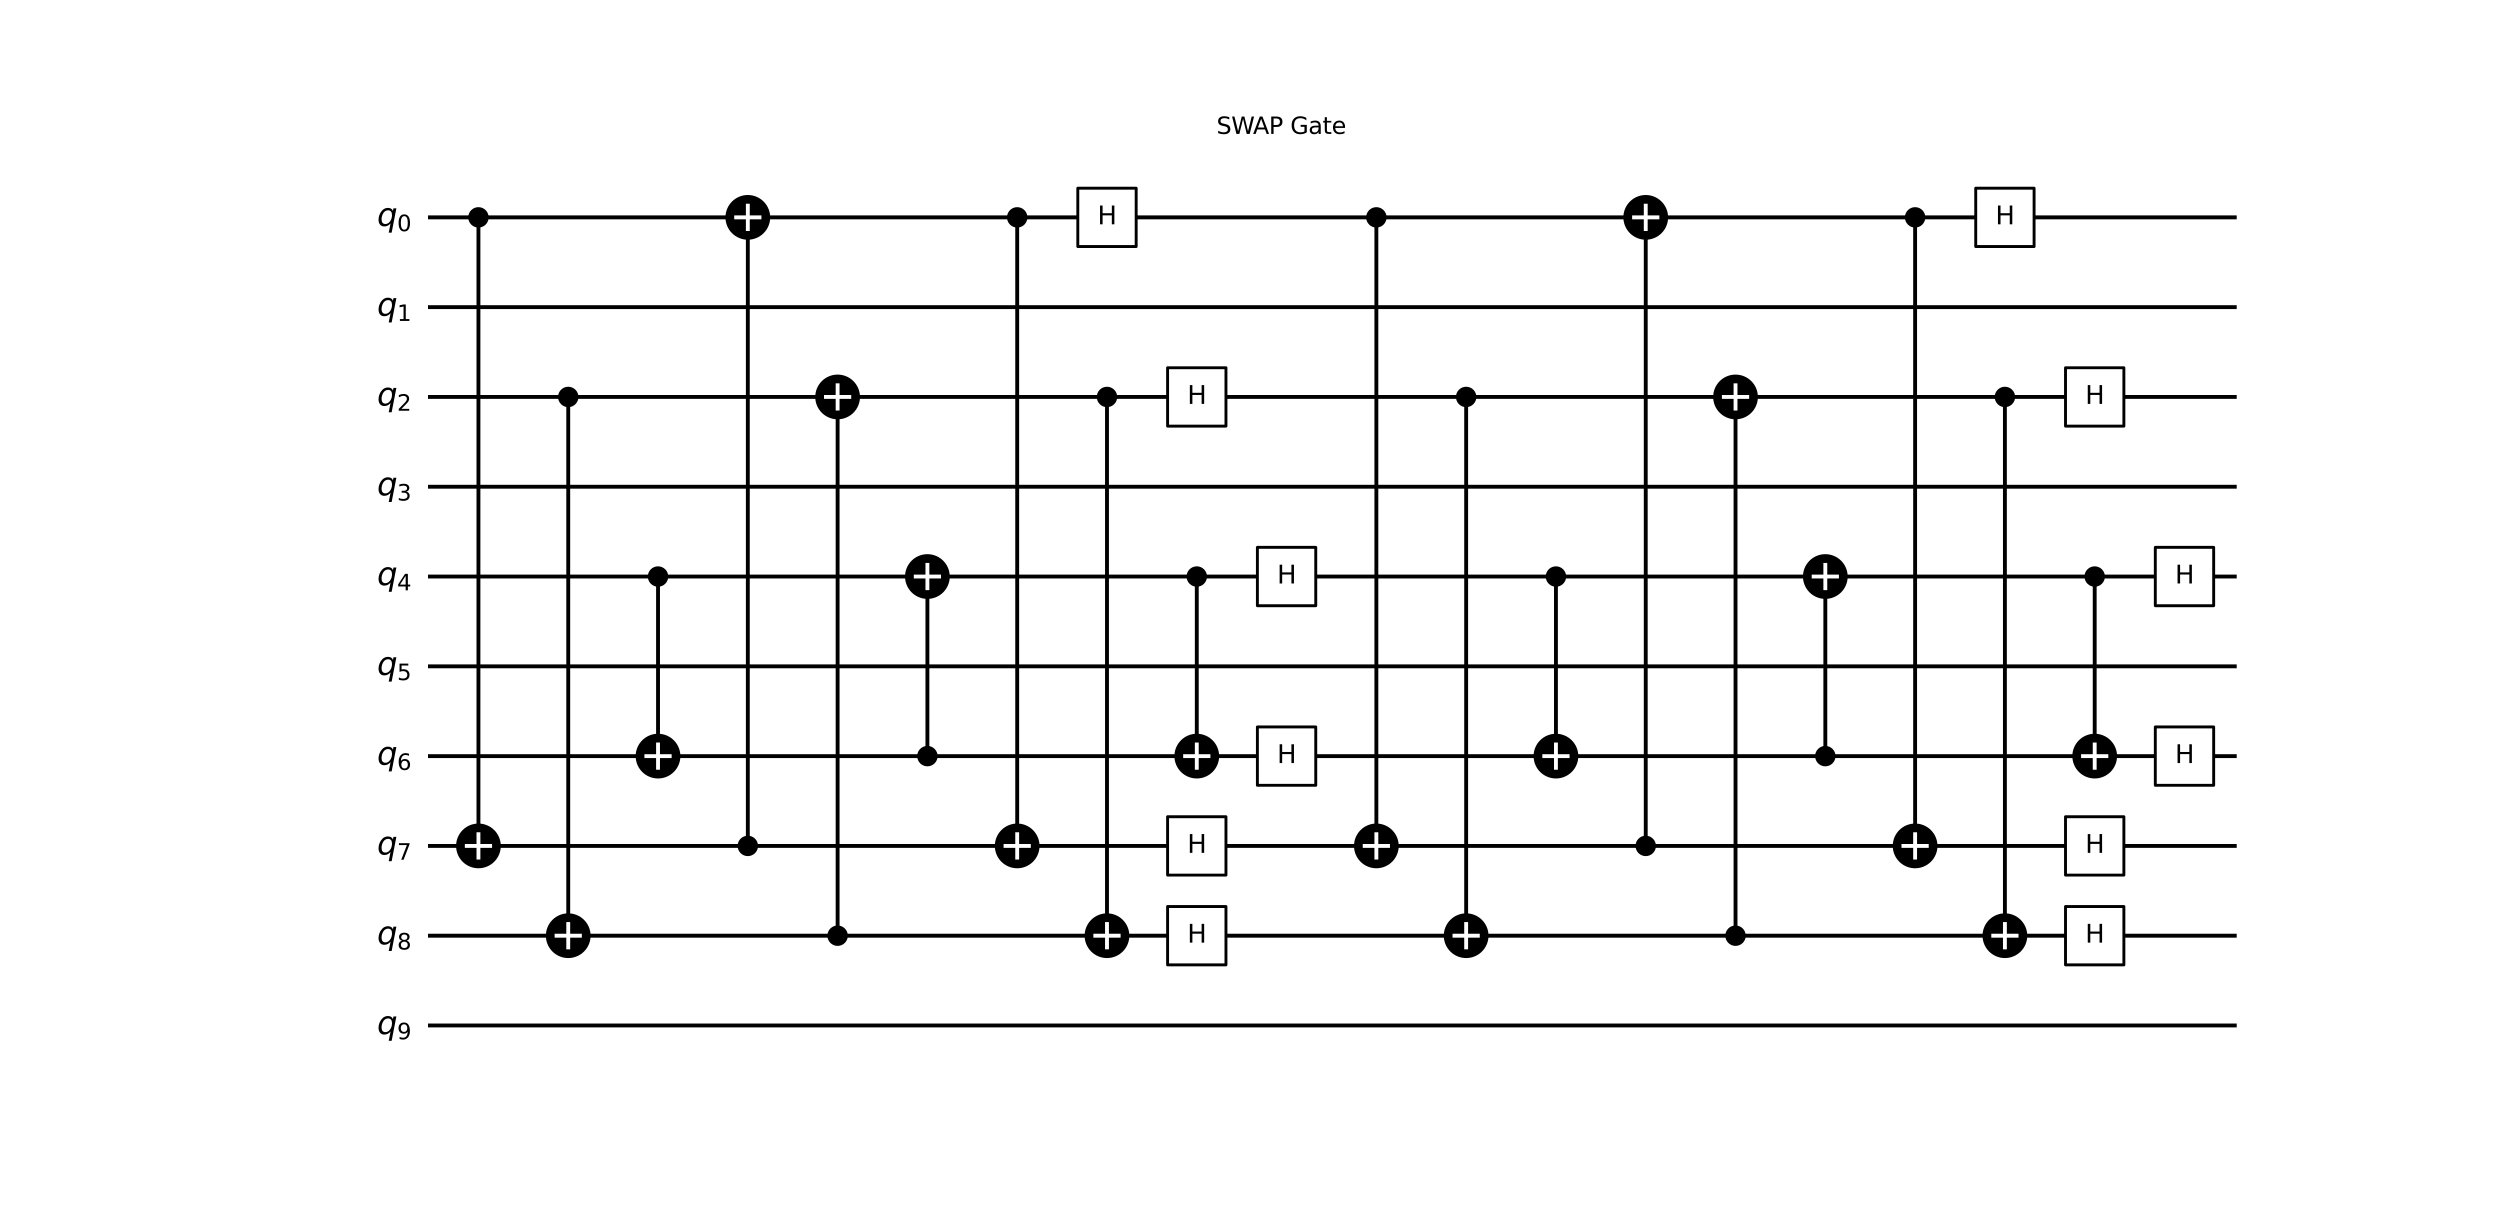 <?xml version="1.0" encoding="utf-8" standalone="no"?>
<!DOCTYPE svg PUBLIC "-//W3C//DTD SVG 1.1//EN"
  "http://www.w3.org/Graphics/SVG/1.1/DTD/svg11.dtd">
<svg xmlns:xlink="http://www.w3.org/1999/xlink" width="1290.597pt" height="626.08pt" viewBox="0 0 1290.597 626.08" xmlns="http://www.w3.org/2000/svg" version="1.1">
 <defs>
  <style type="text/css">*{stroke-linejoin: round; stroke-linecap: butt}</style>
 </defs>
 <g id="figure_1">
  <g id="patch_1">
   <path d="M 0 626.08 
L 1290.597 626.08 
L 1290.597 0 
L 0 0 
z
" style="fill: #ffffff"/>
  </g>
  <g id="axes_1">
   <g id="line2d_1">
    <path d="M 221.96 112.213 
L 1153.676 112.213 
" clip-path="url(#p5993eda1e2)" style="fill: none; stroke: #000000; stroke-width: 2; stroke-linecap: square"/>
   </g>
   <g id="line2d_2">
    <path d="M 221.96 158.567 
L 1153.676 158.567 
" clip-path="url(#p5993eda1e2)" style="fill: none; stroke: #000000; stroke-width: 2; stroke-linecap: square"/>
   </g>
   <g id="line2d_3">
    <path d="M 221.96 204.921 
L 1153.676 204.921 
" clip-path="url(#p5993eda1e2)" style="fill: none; stroke: #000000; stroke-width: 2; stroke-linecap: square"/>
   </g>
   <g id="line2d_4">
    <path d="M 221.96 251.275 
L 1153.676 251.275 
" clip-path="url(#p5993eda1e2)" style="fill: none; stroke: #000000; stroke-width: 2; stroke-linecap: square"/>
   </g>
   <g id="line2d_5">
    <path d="M 221.96 297.629 
L 1153.676 297.629 
" clip-path="url(#p5993eda1e2)" style="fill: none; stroke: #000000; stroke-width: 2; stroke-linecap: square"/>
   </g>
   <g id="line2d_6">
    <path d="M 221.96 343.983 
L 1153.676 343.983 
" clip-path="url(#p5993eda1e2)" style="fill: none; stroke: #000000; stroke-width: 2; stroke-linecap: square"/>
   </g>
   <g id="line2d_7">
    <path d="M 221.96 390.337 
L 1153.676 390.337 
" clip-path="url(#p5993eda1e2)" style="fill: none; stroke: #000000; stroke-width: 2; stroke-linecap: square"/>
   </g>
   <g id="line2d_8">
    <path d="M 221.96 436.691 
L 1153.676 436.691 
" clip-path="url(#p5993eda1e2)" style="fill: none; stroke: #000000; stroke-width: 2; stroke-linecap: square"/>
   </g>
   <g id="line2d_9">
    <path d="M 221.96 483.045 
L 1153.676 483.045 
" clip-path="url(#p5993eda1e2)" style="fill: none; stroke: #000000; stroke-width: 2; stroke-linecap: square"/>
   </g>
   <g id="line2d_10">
    <path d="M 221.96 529.399 
L 1153.676 529.399 
" clip-path="url(#p5993eda1e2)" style="fill: none; stroke: #000000; stroke-width: 2; stroke-linecap: square"/>
   </g>
   <g id="line2d_11">
    <path d="M 246.992 436.691 
L 246.992 112.213 
" clip-path="url(#p5993eda1e2)" style="fill: none; stroke: #000000; stroke-width: 2; stroke-linecap: square"/>
   </g>
   <g id="line2d_12">
    <path d="M 293.346 483.045 
L 293.346 204.921 
" clip-path="url(#p5993eda1e2)" style="fill: none; stroke: #000000; stroke-width: 2; stroke-linecap: square"/>
   </g>
   <g id="line2d_13">
    <path d="M 339.7 390.337 
L 339.7 297.629 
" clip-path="url(#p5993eda1e2)" style="fill: none; stroke: #000000; stroke-width: 2; stroke-linecap: square"/>
   </g>
   <g id="line2d_14">
    <path d="M 386.054 436.691 
L 386.054 112.213 
" clip-path="url(#p5993eda1e2)" style="fill: none; stroke: #000000; stroke-width: 2; stroke-linecap: square"/>
   </g>
   <g id="line2d_15">
    <path d="M 432.408 483.045 
L 432.408 204.921 
" clip-path="url(#p5993eda1e2)" style="fill: none; stroke: #000000; stroke-width: 2; stroke-linecap: square"/>
   </g>
   <g id="line2d_16">
    <path d="M 478.762 390.337 
L 478.762 297.629 
" clip-path="url(#p5993eda1e2)" style="fill: none; stroke: #000000; stroke-width: 2; stroke-linecap: square"/>
   </g>
   <g id="line2d_17">
    <path d="M 525.116 436.691 
L 525.116 112.213 
" clip-path="url(#p5993eda1e2)" style="fill: none; stroke: #000000; stroke-width: 2; stroke-linecap: square"/>
   </g>
   <g id="line2d_18">
    <path d="M 571.47 483.045 
L 571.47 204.921 
" clip-path="url(#p5993eda1e2)" style="fill: none; stroke: #000000; stroke-width: 2; stroke-linecap: square"/>
   </g>
   <g id="line2d_19">
    <path d="M 617.824 390.337 
L 617.824 297.629 
" clip-path="url(#p5993eda1e2)" style="fill: none; stroke: #000000; stroke-width: 2; stroke-linecap: square"/>
   </g>
   <g id="line2d_20">
    <path d="M 710.532 436.691 
L 710.532 112.213 
" clip-path="url(#p5993eda1e2)" style="fill: none; stroke: #000000; stroke-width: 2; stroke-linecap: square"/>
   </g>
   <g id="line2d_21">
    <path d="M 756.886 483.045 
L 756.886 204.921 
" clip-path="url(#p5993eda1e2)" style="fill: none; stroke: #000000; stroke-width: 2; stroke-linecap: square"/>
   </g>
   <g id="line2d_22">
    <path d="M 803.24 390.337 
L 803.24 297.629 
" clip-path="url(#p5993eda1e2)" style="fill: none; stroke: #000000; stroke-width: 2; stroke-linecap: square"/>
   </g>
   <g id="line2d_23">
    <path d="M 849.594 436.691 
L 849.594 112.213 
" clip-path="url(#p5993eda1e2)" style="fill: none; stroke: #000000; stroke-width: 2; stroke-linecap: square"/>
   </g>
   <g id="line2d_24">
    <path d="M 895.948 483.045 
L 895.948 204.921 
" clip-path="url(#p5993eda1e2)" style="fill: none; stroke: #000000; stroke-width: 2; stroke-linecap: square"/>
   </g>
   <g id="line2d_25">
    <path d="M 942.302 390.337 
L 942.302 297.629 
" clip-path="url(#p5993eda1e2)" style="fill: none; stroke: #000000; stroke-width: 2; stroke-linecap: square"/>
   </g>
   <g id="line2d_26">
    <path d="M 988.656 436.691 
L 988.656 112.213 
" clip-path="url(#p5993eda1e2)" style="fill: none; stroke: #000000; stroke-width: 2; stroke-linecap: square"/>
   </g>
   <g id="line2d_27">
    <path d="M 1035.01 483.045 
L 1035.01 204.921 
" clip-path="url(#p5993eda1e2)" style="fill: none; stroke: #000000; stroke-width: 2; stroke-linecap: square"/>
   </g>
   <g id="line2d_28">
    <path d="M 1081.364 390.337 
L 1081.364 297.629 
" clip-path="url(#p5993eda1e2)" style="fill: none; stroke: #000000; stroke-width: 2; stroke-linecap: square"/>
   </g>
   <g id="text_1">
    <!-- SWAP Gate -->
    <g transform="translate(628.021 69.13)scale(0.12 -0.12)">
     <defs>
      <path id="DejaVuSans-53" d="M 3425 4513 
L 3425 3897 
Q 3066 4069 2747 4153 
Q 2428 4238 2131 4238 
Q 1616 4238 1336 4038 
Q 1056 3838 1056 3469 
Q 1056 3159 1242 3001 
Q 1428 2844 1947 2747 
L 2328 2669 
Q 3034 2534 3370 2195 
Q 3706 1856 3706 1288 
Q 3706 609 3251 259 
Q 2797 -91 1919 -91 
Q 1588 -91 1214 -16 
Q 841 59 441 206 
L 441 856 
Q 825 641 1194 531 
Q 1563 422 1919 422 
Q 2459 422 2753 634 
Q 3047 847 3047 1241 
Q 3047 1584 2836 1778 
Q 2625 1972 2144 2069 
L 1759 2144 
Q 1053 2284 737 2584 
Q 422 2884 422 3419 
Q 422 4038 858 4394 
Q 1294 4750 2059 4750 
Q 2388 4750 2728 4690 
Q 3069 4631 3425 4513 
z
" transform="scale(0.016)"/>
      <path id="DejaVuSans-57" d="M 213 4666 
L 850 4666 
L 1831 722 
L 2809 4666 
L 3519 4666 
L 4500 722 
L 5478 4666 
L 6119 4666 
L 4947 0 
L 4153 0 
L 3169 4050 
L 2175 0 
L 1381 0 
L 213 4666 
z
" transform="scale(0.016)"/>
      <path id="DejaVuSans-41" d="M 2188 4044 
L 1331 1722 
L 3047 1722 
L 2188 4044 
z
M 1831 4666 
L 2547 4666 
L 4325 0 
L 3669 0 
L 3244 1197 
L 1141 1197 
L 716 0 
L 50 0 
L 1831 4666 
z
" transform="scale(0.016)"/>
      <path id="DejaVuSans-50" d="M 1259 4147 
L 1259 2394 
L 2053 2394 
Q 2494 2394 2734 2622 
Q 2975 2850 2975 3272 
Q 2975 3691 2734 3919 
Q 2494 4147 2053 4147 
L 1259 4147 
z
M 628 4666 
L 2053 4666 
Q 2838 4666 3239 4311 
Q 3641 3956 3641 3272 
Q 3641 2581 3239 2228 
Q 2838 1875 2053 1875 
L 1259 1875 
L 1259 0 
L 628 0 
L 628 4666 
z
" transform="scale(0.016)"/>
      <path id="DejaVuSans-20" transform="scale(0.016)"/>
      <path id="DejaVuSans-47" d="M 3809 666 
L 3809 1919 
L 2778 1919 
L 2778 2438 
L 4434 2438 
L 4434 434 
Q 4069 175 3628 42 
Q 3188 -91 2688 -91 
Q 1594 -91 976 548 
Q 359 1188 359 2328 
Q 359 3472 976 4111 
Q 1594 4750 2688 4750 
Q 3144 4750 3555 4637 
Q 3966 4525 4313 4306 
L 4313 3634 
Q 3963 3931 3569 4081 
Q 3175 4231 2741 4231 
Q 1884 4231 1454 3753 
Q 1025 3275 1025 2328 
Q 1025 1384 1454 906 
Q 1884 428 2741 428 
Q 3075 428 3337 486 
Q 3600 544 3809 666 
z
" transform="scale(0.016)"/>
      <path id="DejaVuSans-61" d="M 2194 1759 
Q 1497 1759 1228 1600 
Q 959 1441 959 1056 
Q 959 750 1161 570 
Q 1363 391 1709 391 
Q 2188 391 2477 730 
Q 2766 1069 2766 1631 
L 2766 1759 
L 2194 1759 
z
M 3341 1997 
L 3341 0 
L 2766 0 
L 2766 531 
Q 2569 213 2275 61 
Q 1981 -91 1556 -91 
Q 1019 -91 701 211 
Q 384 513 384 1019 
Q 384 1609 779 1909 
Q 1175 2209 1959 2209 
L 2766 2209 
L 2766 2266 
Q 2766 2663 2505 2880 
Q 2244 3097 1772 3097 
Q 1472 3097 1187 3025 
Q 903 2953 641 2809 
L 641 3341 
Q 956 3463 1253 3523 
Q 1550 3584 1831 3584 
Q 2591 3584 2966 3190 
Q 3341 2797 3341 1997 
z
" transform="scale(0.016)"/>
      <path id="DejaVuSans-74" d="M 1172 4494 
L 1172 3500 
L 2356 3500 
L 2356 3053 
L 1172 3053 
L 1172 1153 
Q 1172 725 1289 603 
Q 1406 481 1766 481 
L 2356 481 
L 2356 0 
L 1766 0 
Q 1100 0 847 248 
Q 594 497 594 1153 
L 594 3053 
L 172 3053 
L 172 3500 
L 594 3500 
L 594 4494 
L 1172 4494 
z
" transform="scale(0.016)"/>
      <path id="DejaVuSans-65" d="M 3597 1894 
L 3597 1613 
L 953 1613 
Q 991 1019 1311 708 
Q 1631 397 2203 397 
Q 2534 397 2845 478 
Q 3156 559 3463 722 
L 3463 178 
Q 3153 47 2828 -22 
Q 2503 -91 2169 -91 
Q 1331 -91 842 396 
Q 353 884 353 1716 
Q 353 2575 817 3079 
Q 1281 3584 2069 3584 
Q 2775 3584 3186 3129 
Q 3597 2675 3597 1894 
z
M 3022 2063 
Q 3016 2534 2758 2815 
Q 2500 3097 2075 3097 
Q 1594 3097 1305 2825 
Q 1016 2553 972 2059 
L 3022 2063 
z
" transform="scale(0.016)"/>
     </defs>
     <use xlink:href="#DejaVuSans-53"/>
     <use xlink:href="#DejaVuSans-57" x="63.477"/>
     <use xlink:href="#DejaVuSans-41" x="156.854"/>
     <use xlink:href="#DejaVuSans-50" x="225.262"/>
     <use xlink:href="#DejaVuSans-20" x="285.564"/>
     <use xlink:href="#DejaVuSans-47" x="317.352"/>
     <use xlink:href="#DejaVuSans-61" x="394.842"/>
     <use xlink:href="#DejaVuSans-74" x="456.121"/>
     <use xlink:href="#DejaVuSans-65" x="495.33"/>
    </g>
   </g>
   <g id="patch_2">
    <path d="M 246.992 116.732 
C 248.19 116.732 249.34 116.256 250.187 115.409 
C 251.035 114.561 251.511 113.411 251.511 112.213 
C 251.511 111.014 251.035 109.865 250.187 109.017 
C 249.34 108.169 248.19 107.693 246.992 107.693 
C 245.793 107.693 244.643 108.169 243.796 109.017 
C 242.948 109.865 242.472 111.014 242.472 112.213 
C 242.472 113.411 242.948 114.561 243.796 115.409 
C 244.643 116.256 245.793 116.732 246.992 116.732 
z
" clip-path="url(#p5993eda1e2)" style="stroke: #000000; stroke-width: 1.5; stroke-linejoin: miter"/>
   </g>
   <g id="patch_3">
    <path d="M 246.992 447.236 
C 249.788 447.236 252.471 446.125 254.448 444.148 
C 256.426 442.17 257.537 439.488 257.537 436.691 
C 257.537 433.894 256.426 431.212 254.448 429.234 
C 252.471 427.256 249.788 426.145 246.992 426.145 
C 244.195 426.145 241.512 427.256 239.535 429.234 
C 237.557 431.212 236.446 433.894 236.446 436.691 
C 236.446 439.488 237.557 442.17 239.535 444.148 
C 241.512 446.125 244.195 447.236 246.992 447.236 
z
" clip-path="url(#p5993eda1e2)" style="stroke: #000000; stroke-width: 2; stroke-linejoin: miter"/>
   </g>
   <g id="patch_4">
    <path d="M 293.346 209.44 
C 294.544 209.44 295.694 208.964 296.541 208.117 
C 297.389 207.269 297.865 206.119 297.865 204.921 
C 297.865 203.722 297.389 202.573 296.541 201.725 
C 295.694 200.877 294.544 200.401 293.346 200.401 
C 292.147 200.401 290.997 200.877 290.15 201.725 
C 289.302 202.573 288.826 203.722 288.826 204.921 
C 288.826 206.119 289.302 207.269 290.15 208.117 
C 290.997 208.964 292.147 209.44 293.346 209.44 
z
" clip-path="url(#p5993eda1e2)" style="stroke: #000000; stroke-width: 1.5; stroke-linejoin: miter"/>
   </g>
   <g id="patch_5">
    <path d="M 293.346 493.59 
C 296.142 493.59 298.825 492.479 300.802 490.502 
C 302.78 488.524 303.891 485.842 303.891 483.045 
C 303.891 480.248 302.78 477.566 300.802 475.588 
C 298.825 473.61 296.142 472.499 293.346 472.499 
C 290.549 472.499 287.866 473.61 285.889 475.588 
C 283.911 477.566 282.8 480.248 282.8 483.045 
C 282.8 485.842 283.911 488.524 285.889 490.502 
C 287.866 492.479 290.549 493.59 293.346 493.59 
z
" clip-path="url(#p5993eda1e2)" style="stroke: #000000; stroke-width: 2; stroke-linejoin: miter"/>
   </g>
   <g id="patch_6">
    <path d="M 339.7 302.148 
C 340.898 302.148 342.048 301.672 342.895 300.825 
C 343.743 299.977 344.219 298.827 344.219 297.629 
C 344.219 296.43 343.743 295.281 342.895 294.433 
C 342.048 293.585 340.898 293.109 339.7 293.109 
C 338.501 293.109 337.351 293.585 336.504 294.433 
C 335.656 295.281 335.18 296.43 335.18 297.629 
C 335.18 298.827 335.656 299.977 336.504 300.825 
C 337.351 301.672 338.501 302.148 339.7 302.148 
z
" clip-path="url(#p5993eda1e2)" style="stroke: #000000; stroke-width: 1.5; stroke-linejoin: miter"/>
   </g>
   <g id="patch_7">
    <path d="M 339.7 400.882 
C 342.496 400.882 345.179 399.771 347.156 397.794 
C 349.134 395.816 350.245 393.134 350.245 390.337 
C 350.245 387.54 349.134 384.858 347.156 382.88 
C 345.179 380.902 342.496 379.791 339.7 379.791 
C 336.903 379.791 334.22 380.902 332.243 382.88 
C 330.265 384.858 329.154 387.54 329.154 390.337 
C 329.154 393.134 330.265 395.816 332.243 397.794 
C 334.22 399.771 336.903 400.882 339.7 400.882 
z
" clip-path="url(#p5993eda1e2)" style="stroke: #000000; stroke-width: 2; stroke-linejoin: miter"/>
   </g>
   <g id="patch_8">
    <path d="M 386.054 441.21 
C 387.252 441.21 388.402 440.734 389.249 439.887 
C 390.097 439.039 390.573 437.889 390.573 436.691 
C 390.573 435.492 390.097 434.343 389.249 433.495 
C 388.402 432.647 387.252 432.171 386.054 432.171 
C 384.855 432.171 383.705 432.647 382.858 433.495 
C 382.01 434.343 381.534 435.492 381.534 436.691 
C 381.534 437.889 382.01 439.039 382.858 439.887 
C 383.705 440.734 384.855 441.21 386.054 441.21 
z
" clip-path="url(#p5993eda1e2)" style="stroke: #000000; stroke-width: 1.5; stroke-linejoin: miter"/>
   </g>
   <g id="patch_9">
    <path d="M 386.054 122.758 
C 388.85 122.758 391.533 121.647 393.51 119.67 
C 395.488 117.692 396.599 115.01 396.599 112.213 
C 396.599 109.416 395.488 106.734 393.51 104.756 
C 391.533 102.778 388.85 101.667 386.054 101.667 
C 383.257 101.667 380.574 102.778 378.597 104.756 
C 376.619 106.734 375.508 109.416 375.508 112.213 
C 375.508 115.01 376.619 117.692 378.597 119.67 
C 380.574 121.647 383.257 122.758 386.054 122.758 
z
" clip-path="url(#p5993eda1e2)" style="stroke: #000000; stroke-width: 2; stroke-linejoin: miter"/>
   </g>
   <g id="patch_10">
    <path d="M 432.408 487.564 
C 433.606 487.564 434.756 487.088 435.603 486.241 
C 436.451 485.393 436.927 484.243 436.927 483.045 
C 436.927 481.846 436.451 480.697 435.603 479.849 
C 434.756 479.001 433.606 478.525 432.408 478.525 
C 431.209 478.525 430.059 479.001 429.212 479.849 
C 428.364 480.697 427.888 481.846 427.888 483.045 
C 427.888 484.243 428.364 485.393 429.212 486.241 
C 430.059 487.088 431.209 487.564 432.408 487.564 
z
" clip-path="url(#p5993eda1e2)" style="stroke: #000000; stroke-width: 1.5; stroke-linejoin: miter"/>
   </g>
   <g id="patch_11">
    <path d="M 432.408 215.466 
C 435.204 215.466 437.887 214.355 439.864 212.378 
C 441.842 210.4 442.953 207.718 442.953 204.921 
C 442.953 202.124 441.842 199.442 439.864 197.464 
C 437.887 195.486 435.204 194.375 432.408 194.375 
C 429.611 194.375 426.928 195.486 424.951 197.464 
C 422.973 199.442 421.862 202.124 421.862 204.921 
C 421.862 207.718 422.973 210.4 424.951 212.378 
C 426.928 214.355 429.611 215.466 432.408 215.466 
z
" clip-path="url(#p5993eda1e2)" style="stroke: #000000; stroke-width: 2; stroke-linejoin: miter"/>
   </g>
   <g id="patch_12">
    <path d="M 478.762 394.856 
C 479.96 394.856 481.11 394.38 481.957 393.533 
C 482.805 392.685 483.281 391.535 483.281 390.337 
C 483.281 389.138 482.805 387.989 481.957 387.141 
C 481.11 386.293 479.96 385.817 478.762 385.817 
C 477.563 385.817 476.413 386.293 475.566 387.141 
C 474.718 387.989 474.242 389.138 474.242 390.337 
C 474.242 391.535 474.718 392.685 475.566 393.533 
C 476.413 394.38 477.563 394.856 478.762 394.856 
z
" clip-path="url(#p5993eda1e2)" style="stroke: #000000; stroke-width: 1.5; stroke-linejoin: miter"/>
   </g>
   <g id="patch_13">
    <path d="M 478.762 308.174 
C 481.558 308.174 484.241 307.063 486.218 305.086 
C 488.196 303.108 489.307 300.426 489.307 297.629 
C 489.307 294.832 488.196 292.15 486.218 290.172 
C 484.241 288.194 481.558 287.083 478.762 287.083 
C 475.965 287.083 473.282 288.194 471.305 290.172 
C 469.327 292.15 468.216 294.832 468.216 297.629 
C 468.216 300.426 469.327 303.108 471.305 305.086 
C 473.282 307.063 475.965 308.174 478.762 308.174 
z
" clip-path="url(#p5993eda1e2)" style="stroke: #000000; stroke-width: 2; stroke-linejoin: miter"/>
   </g>
   <g id="patch_14">
    <path d="M 525.116 116.732 
C 526.314 116.732 527.464 116.256 528.311 115.409 
C 529.159 114.561 529.635 113.411 529.635 112.213 
C 529.635 111.014 529.159 109.865 528.311 109.017 
C 527.464 108.169 526.314 107.693 525.116 107.693 
C 523.917 107.693 522.767 108.169 521.92 109.017 
C 521.072 109.865 520.596 111.014 520.596 112.213 
C 520.596 113.411 521.072 114.561 521.92 115.409 
C 522.767 116.256 523.917 116.732 525.116 116.732 
z
" clip-path="url(#p5993eda1e2)" style="stroke: #000000; stroke-width: 1.5; stroke-linejoin: miter"/>
   </g>
   <g id="patch_15">
    <path d="M 525.116 447.236 
C 527.912 447.236 530.595 446.125 532.572 444.148 
C 534.55 442.17 535.661 439.488 535.661 436.691 
C 535.661 433.894 534.55 431.212 532.572 429.234 
C 530.595 427.256 527.912 426.145 525.116 426.145 
C 522.319 426.145 519.636 427.256 517.659 429.234 
C 515.681 431.212 514.57 433.894 514.57 436.691 
C 514.57 439.488 515.681 442.17 517.659 444.148 
C 519.636 446.125 522.319 447.236 525.116 447.236 
z
" clip-path="url(#p5993eda1e2)" style="stroke: #000000; stroke-width: 2; stroke-linejoin: miter"/>
   </g>
   <g id="patch_16">
    <path d="M 571.47 209.44 
C 572.668 209.44 573.818 208.964 574.665 208.117 
C 575.513 207.269 575.989 206.119 575.989 204.921 
C 575.989 203.722 575.513 202.573 574.665 201.725 
C 573.818 200.877 572.668 200.401 571.47 200.401 
C 570.271 200.401 569.121 200.877 568.274 201.725 
C 567.426 202.573 566.95 203.722 566.95 204.921 
C 566.95 206.119 567.426 207.269 568.274 208.117 
C 569.121 208.964 570.271 209.44 571.47 209.44 
z
" clip-path="url(#p5993eda1e2)" style="stroke: #000000; stroke-width: 1.5; stroke-linejoin: miter"/>
   </g>
   <g id="patch_17">
    <path d="M 571.47 493.59 
C 574.266 493.59 576.949 492.479 578.926 490.502 
C 580.904 488.524 582.015 485.842 582.015 483.045 
C 582.015 480.248 580.904 477.566 578.926 475.588 
C 576.949 473.61 574.266 472.499 571.47 472.499 
C 568.673 472.499 565.99 473.61 564.013 475.588 
C 562.035 477.566 560.924 480.248 560.924 483.045 
C 560.924 485.842 562.035 488.524 564.013 490.502 
C 565.99 492.479 568.673 493.59 571.47 493.59 
z
" clip-path="url(#p5993eda1e2)" style="stroke: #000000; stroke-width: 2; stroke-linejoin: miter"/>
   </g>
   <g id="patch_18">
    <path d="M 556.404 127.278 
L 586.535 127.278 
L 586.535 97.148 
L 556.404 97.148 
z
" clip-path="url(#p5993eda1e2)" style="fill: #ffffff; stroke: #000000; stroke-width: 1.5; stroke-linejoin: miter"/>
   </g>
   <g id="patch_19">
    <path d="M 617.824 302.148 
C 619.022 302.148 620.172 301.672 621.019 300.825 
C 621.867 299.977 622.343 298.827 622.343 297.629 
C 622.343 296.43 621.867 295.281 621.019 294.433 
C 620.172 293.585 619.022 293.109 617.824 293.109 
C 616.625 293.109 615.475 293.585 614.628 294.433 
C 613.78 295.281 613.304 296.43 613.304 297.629 
C 613.304 298.827 613.78 299.977 614.628 300.825 
C 615.475 301.672 616.625 302.148 617.824 302.148 
z
" clip-path="url(#p5993eda1e2)" style="stroke: #000000; stroke-width: 1.5; stroke-linejoin: miter"/>
   </g>
   <g id="patch_20">
    <path d="M 617.824 400.882 
C 620.62 400.882 623.303 399.771 625.28 397.794 
C 627.258 395.816 628.369 393.134 628.369 390.337 
C 628.369 387.54 627.258 384.858 625.28 382.88 
C 623.303 380.902 620.62 379.791 617.824 379.791 
C 615.027 379.791 612.344 380.902 610.367 382.88 
C 608.389 384.858 607.278 387.54 607.278 390.337 
C 607.278 393.134 608.389 395.816 610.367 397.794 
C 612.344 399.771 615.027 400.882 617.824 400.882 
z
" clip-path="url(#p5993eda1e2)" style="stroke: #000000; stroke-width: 2; stroke-linejoin: miter"/>
   </g>
   <g id="patch_21">
    <path d="M 602.758 451.756 
L 632.889 451.756 
L 632.889 421.626 
L 602.758 421.626 
z
" clip-path="url(#p5993eda1e2)" style="fill: #ffffff; stroke: #000000; stroke-width: 1.5; stroke-linejoin: miter"/>
   </g>
   <g id="patch_22">
    <path d="M 602.758 219.986 
L 632.889 219.986 
L 632.889 189.856 
L 602.758 189.856 
z
" clip-path="url(#p5993eda1e2)" style="fill: #ffffff; stroke: #000000; stroke-width: 1.5; stroke-linejoin: miter"/>
   </g>
   <g id="patch_23">
    <path d="M 602.758 498.11 
L 632.889 498.11 
L 632.889 467.98 
L 602.758 467.98 
z
" clip-path="url(#p5993eda1e2)" style="fill: #ffffff; stroke: #000000; stroke-width: 1.5; stroke-linejoin: miter"/>
   </g>
   <g id="patch_24">
    <path d="M 649.112 312.694 
L 679.243 312.694 
L 679.243 282.564 
L 649.112 282.564 
z
" clip-path="url(#p5993eda1e2)" style="fill: #ffffff; stroke: #000000; stroke-width: 1.5; stroke-linejoin: miter"/>
   </g>
   <g id="patch_25">
    <path d="M 649.112 405.402 
L 679.243 405.402 
L 679.243 375.272 
L 649.112 375.272 
z
" clip-path="url(#p5993eda1e2)" style="fill: #ffffff; stroke: #000000; stroke-width: 1.5; stroke-linejoin: miter"/>
   </g>
   <g id="patch_26">
    <path d="M 710.532 116.732 
C 711.73 116.732 712.88 116.256 713.727 115.409 
C 714.575 114.561 715.051 113.411 715.051 112.213 
C 715.051 111.014 714.575 109.865 713.727 109.017 
C 712.88 108.169 711.73 107.693 710.532 107.693 
C 709.333 107.693 708.183 108.169 707.336 109.017 
C 706.488 109.865 706.012 111.014 706.012 112.213 
C 706.012 113.411 706.488 114.561 707.336 115.409 
C 708.183 116.256 709.333 116.732 710.532 116.732 
z
" clip-path="url(#p5993eda1e2)" style="stroke: #000000; stroke-width: 1.5; stroke-linejoin: miter"/>
   </g>
   <g id="patch_27">
    <path d="M 710.532 447.236 
C 713.328 447.236 716.011 446.125 717.988 444.148 
C 719.966 442.17 721.077 439.488 721.077 436.691 
C 721.077 433.894 719.966 431.212 717.988 429.234 
C 716.011 427.256 713.328 426.145 710.532 426.145 
C 707.735 426.145 705.052 427.256 703.075 429.234 
C 701.097 431.212 699.986 433.894 699.986 436.691 
C 699.986 439.488 701.097 442.17 703.075 444.148 
C 705.052 446.125 707.735 447.236 710.532 447.236 
z
" clip-path="url(#p5993eda1e2)" style="stroke: #000000; stroke-width: 2; stroke-linejoin: miter"/>
   </g>
   <g id="patch_28">
    <path d="M 756.886 209.44 
C 758.084 209.44 759.234 208.964 760.081 208.117 
C 760.929 207.269 761.405 206.119 761.405 204.921 
C 761.405 203.722 760.929 202.573 760.081 201.725 
C 759.234 200.877 758.084 200.401 756.886 200.401 
C 755.687 200.401 754.537 200.877 753.69 201.725 
C 752.842 202.573 752.366 203.722 752.366 204.921 
C 752.366 206.119 752.842 207.269 753.69 208.117 
C 754.537 208.964 755.687 209.44 756.886 209.44 
z
" clip-path="url(#p5993eda1e2)" style="stroke: #000000; stroke-width: 1.5; stroke-linejoin: miter"/>
   </g>
   <g id="patch_29">
    <path d="M 756.886 493.59 
C 759.682 493.59 762.365 492.479 764.342 490.502 
C 766.32 488.524 767.431 485.842 767.431 483.045 
C 767.431 480.248 766.32 477.566 764.342 475.588 
C 762.365 473.61 759.682 472.499 756.886 472.499 
C 754.089 472.499 751.406 473.61 749.429 475.588 
C 747.451 477.566 746.34 480.248 746.34 483.045 
C 746.34 485.842 747.451 488.524 749.429 490.502 
C 751.406 492.479 754.089 493.59 756.886 493.59 
z
" clip-path="url(#p5993eda1e2)" style="stroke: #000000; stroke-width: 2; stroke-linejoin: miter"/>
   </g>
   <g id="patch_30">
    <path d="M 803.24 302.148 
C 804.438 302.148 805.588 301.672 806.435 300.825 
C 807.283 299.977 807.759 298.827 807.759 297.629 
C 807.759 296.43 807.283 295.281 806.435 294.433 
C 805.588 293.585 804.438 293.109 803.24 293.109 
C 802.041 293.109 800.891 293.585 800.044 294.433 
C 799.196 295.281 798.72 296.43 798.72 297.629 
C 798.72 298.827 799.196 299.977 800.044 300.825 
C 800.891 301.672 802.041 302.148 803.24 302.148 
z
" clip-path="url(#p5993eda1e2)" style="stroke: #000000; stroke-width: 1.5; stroke-linejoin: miter"/>
   </g>
   <g id="patch_31">
    <path d="M 803.24 400.882 
C 806.036 400.882 808.719 399.771 810.696 397.794 
C 812.674 395.816 813.785 393.134 813.785 390.337 
C 813.785 387.54 812.674 384.858 810.696 382.88 
C 808.719 380.902 806.036 379.791 803.24 379.791 
C 800.443 379.791 797.76 380.902 795.783 382.88 
C 793.805 384.858 792.694 387.54 792.694 390.337 
C 792.694 393.134 793.805 395.816 795.783 397.794 
C 797.76 399.771 800.443 400.882 803.24 400.882 
z
" clip-path="url(#p5993eda1e2)" style="stroke: #000000; stroke-width: 2; stroke-linejoin: miter"/>
   </g>
   <g id="patch_32">
    <path d="M 849.594 441.21 
C 850.792 441.21 851.942 440.734 852.789 439.887 
C 853.637 439.039 854.113 437.889 854.113 436.691 
C 854.113 435.492 853.637 434.343 852.789 433.495 
C 851.942 432.647 850.792 432.171 849.594 432.171 
C 848.395 432.171 847.245 432.647 846.398 433.495 
C 845.55 434.343 845.074 435.492 845.074 436.691 
C 845.074 437.889 845.55 439.039 846.398 439.887 
C 847.245 440.734 848.395 441.21 849.594 441.21 
z
" clip-path="url(#p5993eda1e2)" style="stroke: #000000; stroke-width: 1.5; stroke-linejoin: miter"/>
   </g>
   <g id="patch_33">
    <path d="M 849.594 122.758 
C 852.39 122.758 855.073 121.647 857.05 119.67 
C 859.028 117.692 860.139 115.01 860.139 112.213 
C 860.139 109.416 859.028 106.734 857.05 104.756 
C 855.073 102.778 852.39 101.667 849.594 101.667 
C 846.797 101.667 844.114 102.778 842.137 104.756 
C 840.159 106.734 839.048 109.416 839.048 112.213 
C 839.048 115.01 840.159 117.692 842.137 119.67 
C 844.114 121.647 846.797 122.758 849.594 122.758 
z
" clip-path="url(#p5993eda1e2)" style="stroke: #000000; stroke-width: 2; stroke-linejoin: miter"/>
   </g>
   <g id="patch_34">
    <path d="M 895.948 487.564 
C 897.146 487.564 898.296 487.088 899.143 486.241 
C 899.991 485.393 900.467 484.243 900.467 483.045 
C 900.467 481.846 899.991 480.697 899.143 479.849 
C 898.296 479.001 897.146 478.525 895.948 478.525 
C 894.749 478.525 893.599 479.001 892.752 479.849 
C 891.904 480.697 891.428 481.846 891.428 483.045 
C 891.428 484.243 891.904 485.393 892.752 486.241 
C 893.599 487.088 894.749 487.564 895.948 487.564 
z
" clip-path="url(#p5993eda1e2)" style="stroke: #000000; stroke-width: 1.5; stroke-linejoin: miter"/>
   </g>
   <g id="patch_35">
    <path d="M 895.948 215.466 
C 898.744 215.466 901.427 214.355 903.404 212.378 
C 905.382 210.4 906.493 207.718 906.493 204.921 
C 906.493 202.124 905.382 199.442 903.404 197.464 
C 901.427 195.486 898.744 194.375 895.948 194.375 
C 893.151 194.375 890.468 195.486 888.491 197.464 
C 886.513 199.442 885.402 202.124 885.402 204.921 
C 885.402 207.718 886.513 210.4 888.491 212.378 
C 890.468 214.355 893.151 215.466 895.948 215.466 
z
" clip-path="url(#p5993eda1e2)" style="stroke: #000000; stroke-width: 2; stroke-linejoin: miter"/>
   </g>
   <g id="patch_36">
    <path d="M 942.302 394.856 
C 943.5 394.856 944.65 394.38 945.497 393.533 
C 946.345 392.685 946.821 391.535 946.821 390.337 
C 946.821 389.138 946.345 387.989 945.497 387.141 
C 944.65 386.293 943.5 385.817 942.302 385.817 
C 941.103 385.817 939.953 386.293 939.106 387.141 
C 938.258 387.989 937.782 389.138 937.782 390.337 
C 937.782 391.535 938.258 392.685 939.106 393.533 
C 939.953 394.38 941.103 394.856 942.302 394.856 
z
" clip-path="url(#p5993eda1e2)" style="stroke: #000000; stroke-width: 1.5; stroke-linejoin: miter"/>
   </g>
   <g id="patch_37">
    <path d="M 942.302 308.174 
C 945.098 308.174 947.781 307.063 949.758 305.086 
C 951.736 303.108 952.847 300.426 952.847 297.629 
C 952.847 294.832 951.736 292.15 949.758 290.172 
C 947.781 288.194 945.098 287.083 942.302 287.083 
C 939.505 287.083 936.822 288.194 934.845 290.172 
C 932.867 292.15 931.756 294.832 931.756 297.629 
C 931.756 300.426 932.867 303.108 934.845 305.086 
C 936.822 307.063 939.505 308.174 942.302 308.174 
z
" clip-path="url(#p5993eda1e2)" style="stroke: #000000; stroke-width: 2; stroke-linejoin: miter"/>
   </g>
   <g id="patch_38">
    <path d="M 988.656 116.732 
C 989.854 116.732 991.004 116.256 991.851 115.409 
C 992.699 114.561 993.175 113.411 993.175 112.213 
C 993.175 111.014 992.699 109.865 991.851 109.017 
C 991.004 108.169 989.854 107.693 988.656 107.693 
C 987.457 107.693 986.307 108.169 985.46 109.017 
C 984.612 109.865 984.136 111.014 984.136 112.213 
C 984.136 113.411 984.612 114.561 985.46 115.409 
C 986.307 116.256 987.457 116.732 988.656 116.732 
z
" clip-path="url(#p5993eda1e2)" style="stroke: #000000; stroke-width: 1.5; stroke-linejoin: miter"/>
   </g>
   <g id="patch_39">
    <path d="M 988.656 447.236 
C 991.452 447.236 994.135 446.125 996.112 444.148 
C 998.09 442.17 999.201 439.488 999.201 436.691 
C 999.201 433.894 998.09 431.212 996.112 429.234 
C 994.135 427.256 991.452 426.145 988.656 426.145 
C 985.859 426.145 983.176 427.256 981.199 429.234 
C 979.221 431.212 978.11 433.894 978.11 436.691 
C 978.11 439.488 979.221 442.17 981.199 444.148 
C 983.176 446.125 985.859 447.236 988.656 447.236 
z
" clip-path="url(#p5993eda1e2)" style="stroke: #000000; stroke-width: 2; stroke-linejoin: miter"/>
   </g>
   <g id="patch_40">
    <path d="M 1035.01 209.44 
C 1036.208 209.44 1037.358 208.964 1038.205 208.117 
C 1039.053 207.269 1039.529 206.119 1039.529 204.921 
C 1039.529 203.722 1039.053 202.573 1038.205 201.725 
C 1037.358 200.877 1036.208 200.401 1035.01 200.401 
C 1033.811 200.401 1032.661 200.877 1031.814 201.725 
C 1030.966 202.573 1030.49 203.722 1030.49 204.921 
C 1030.49 206.119 1030.966 207.269 1031.814 208.117 
C 1032.661 208.964 1033.811 209.44 1035.01 209.44 
z
" clip-path="url(#p5993eda1e2)" style="stroke: #000000; stroke-width: 1.5; stroke-linejoin: miter"/>
   </g>
   <g id="patch_41">
    <path d="M 1035.01 493.59 
C 1037.806 493.59 1040.489 492.479 1042.466 490.502 
C 1044.444 488.524 1045.555 485.842 1045.555 483.045 
C 1045.555 480.248 1044.444 477.566 1042.466 475.588 
C 1040.489 473.61 1037.806 472.499 1035.01 472.499 
C 1032.213 472.499 1029.53 473.61 1027.553 475.588 
C 1025.575 477.566 1024.464 480.248 1024.464 483.045 
C 1024.464 485.842 1025.575 488.524 1027.553 490.502 
C 1029.53 492.479 1032.213 493.59 1035.01 493.59 
z
" clip-path="url(#p5993eda1e2)" style="stroke: #000000; stroke-width: 2; stroke-linejoin: miter"/>
   </g>
   <g id="patch_42">
    <path d="M 1019.944 127.278 
L 1050.075 127.278 
L 1050.075 97.148 
L 1019.944 97.148 
z
" clip-path="url(#p5993eda1e2)" style="fill: #ffffff; stroke: #000000; stroke-width: 1.5; stroke-linejoin: miter"/>
   </g>
   <g id="patch_43">
    <path d="M 1081.364 302.148 
C 1082.562 302.148 1083.712 301.672 1084.559 300.825 
C 1085.407 299.977 1085.883 298.827 1085.883 297.629 
C 1085.883 296.43 1085.407 295.281 1084.559 294.433 
C 1083.712 293.585 1082.562 293.109 1081.364 293.109 
C 1080.165 293.109 1079.015 293.585 1078.168 294.433 
C 1077.32 295.281 1076.844 296.43 1076.844 297.629 
C 1076.844 298.827 1077.32 299.977 1078.168 300.825 
C 1079.015 301.672 1080.165 302.148 1081.364 302.148 
z
" clip-path="url(#p5993eda1e2)" style="stroke: #000000; stroke-width: 1.5; stroke-linejoin: miter"/>
   </g>
   <g id="patch_44">
    <path d="M 1081.364 400.882 
C 1084.16 400.882 1086.843 399.771 1088.82 397.794 
C 1090.798 395.816 1091.909 393.134 1091.909 390.337 
C 1091.909 387.54 1090.798 384.858 1088.82 382.88 
C 1086.843 380.902 1084.16 379.791 1081.364 379.791 
C 1078.567 379.791 1075.884 380.902 1073.907 382.88 
C 1071.929 384.858 1070.818 387.54 1070.818 390.337 
C 1070.818 393.134 1071.929 395.816 1073.907 397.794 
C 1075.884 399.771 1078.567 400.882 1081.364 400.882 
z
" clip-path="url(#p5993eda1e2)" style="stroke: #000000; stroke-width: 2; stroke-linejoin: miter"/>
   </g>
   <g id="patch_45">
    <path d="M 1066.298 451.756 
L 1096.429 451.756 
L 1096.429 421.626 
L 1066.298 421.626 
z
" clip-path="url(#p5993eda1e2)" style="fill: #ffffff; stroke: #000000; stroke-width: 1.5; stroke-linejoin: miter"/>
   </g>
   <g id="patch_46">
    <path d="M 1066.298 219.986 
L 1096.429 219.986 
L 1096.429 189.856 
L 1066.298 189.856 
z
" clip-path="url(#p5993eda1e2)" style="fill: #ffffff; stroke: #000000; stroke-width: 1.5; stroke-linejoin: miter"/>
   </g>
   <g id="patch_47">
    <path d="M 1066.298 498.11 
L 1096.429 498.11 
L 1096.429 467.98 
L 1066.298 467.98 
z
" clip-path="url(#p5993eda1e2)" style="fill: #ffffff; stroke: #000000; stroke-width: 1.5; stroke-linejoin: miter"/>
   </g>
   <g id="patch_48">
    <path d="M 1112.652 312.694 
L 1142.783 312.694 
L 1142.783 282.564 
L 1112.652 282.564 
z
" clip-path="url(#p5993eda1e2)" style="fill: #ffffff; stroke: #000000; stroke-width: 1.5; stroke-linejoin: miter"/>
   </g>
   <g id="patch_49">
    <path d="M 1112.652 405.402 
L 1142.783 405.402 
L 1142.783 375.272 
L 1112.652 375.272 
z
" clip-path="url(#p5993eda1e2)" style="fill: #ffffff; stroke: #000000; stroke-width: 1.5; stroke-linejoin: miter"/>
   </g>
   <g id="text_2">
    <g clip-path="url(#p5993eda1e2)">
     <!-- ${q}_{0}$ -->
     <g transform="translate(194.652 116.664)scale(0.163 -0.163)">
      <defs>
       <path id="DejaVuSans-Oblique-71" d="M 2669 525 
Q 2438 222 2123 65 
Q 1809 -91 1428 -91 
Q 897 -91 595 267 
Q 294 625 294 1253 
Q 294 1759 480 2231 
Q 666 2703 1013 3078 
Q 1238 3322 1530 3453 
Q 1822 3584 2144 3584 
Q 2531 3584 2781 3431 
Q 3031 3278 3144 2969 
L 3244 3494 
L 3822 3494 
L 2888 -1319 
L 2309 -1319 
L 2669 525 
z
M 891 1338 
Q 891 875 1084 633 
Q 1278 391 1644 391 
Q 2188 391 2572 911 
Q 2956 1431 2956 2175 
Q 2956 2625 2757 2864 
Q 2559 3103 2188 3103 
Q 1916 3103 1684 2976 
Q 1453 2850 1281 2606 
Q 1100 2350 995 2006 
Q 891 1663 891 1338 
z
" transform="scale(0.016)"/>
       <path id="DejaVuSans-30" d="M 2034 4250 
Q 1547 4250 1301 3770 
Q 1056 3291 1056 2328 
Q 1056 1369 1301 889 
Q 1547 409 2034 409 
Q 2525 409 2770 889 
Q 3016 1369 3016 2328 
Q 3016 3291 2770 3770 
Q 2525 4250 2034 4250 
z
M 2034 4750 
Q 2819 4750 3233 4129 
Q 3647 3509 3647 2328 
Q 3647 1150 3233 529 
Q 2819 -91 2034 -91 
Q 1250 -91 836 529 
Q 422 1150 422 2328 
Q 422 3509 836 4129 
Q 1250 4750 2034 4750 
z
" transform="scale(0.016)"/>
      </defs>
      <use xlink:href="#DejaVuSans-Oblique-71"/>
      <use xlink:href="#DejaVuSans-30" transform="translate(63.477 -16.406)scale(0.7)"/>
     </g>
    </g>
   </g>
   <g id="text_3">
    <g clip-path="url(#p5993eda1e2)">
     <!-- ${q}_{1}$ -->
     <g transform="translate(194.652 163.018)scale(0.163 -0.163)">
      <defs>
       <path id="DejaVuSans-31" d="M 794 531 
L 1825 531 
L 1825 4091 
L 703 3866 
L 703 4441 
L 1819 4666 
L 2450 4666 
L 2450 531 
L 3481 531 
L 3481 0 
L 794 0 
L 794 531 
z
" transform="scale(0.016)"/>
      </defs>
      <use xlink:href="#DejaVuSans-Oblique-71"/>
      <use xlink:href="#DejaVuSans-31" transform="translate(63.477 -16.406)scale(0.7)"/>
     </g>
    </g>
   </g>
   <g id="text_4">
    <g clip-path="url(#p5993eda1e2)">
     <!-- ${q}_{2}$ -->
     <g transform="translate(194.652 209.372)scale(0.163 -0.163)">
      <defs>
       <path id="DejaVuSans-32" d="M 1228 531 
L 3431 531 
L 3431 0 
L 469 0 
L 469 531 
Q 828 903 1448 1529 
Q 2069 2156 2228 2338 
Q 2531 2678 2651 2914 
Q 2772 3150 2772 3378 
Q 2772 3750 2511 3984 
Q 2250 4219 1831 4219 
Q 1534 4219 1204 4116 
Q 875 4013 500 3803 
L 500 4441 
Q 881 4594 1212 4672 
Q 1544 4750 1819 4750 
Q 2544 4750 2975 4387 
Q 3406 4025 3406 3419 
Q 3406 3131 3298 2873 
Q 3191 2616 2906 2266 
Q 2828 2175 2409 1742 
Q 1991 1309 1228 531 
z
" transform="scale(0.016)"/>
      </defs>
      <use xlink:href="#DejaVuSans-Oblique-71"/>
      <use xlink:href="#DejaVuSans-32" transform="translate(63.477 -16.406)scale(0.7)"/>
     </g>
    </g>
   </g>
   <g id="text_5">
    <g clip-path="url(#p5993eda1e2)">
     <!-- ${q}_{3}$ -->
     <g transform="translate(194.652 255.726)scale(0.163 -0.163)">
      <defs>
       <path id="DejaVuSans-33" d="M 2597 2516 
Q 3050 2419 3304 2112 
Q 3559 1806 3559 1356 
Q 3559 666 3084 287 
Q 2609 -91 1734 -91 
Q 1441 -91 1130 -33 
Q 819 25 488 141 
L 488 750 
Q 750 597 1062 519 
Q 1375 441 1716 441 
Q 2309 441 2620 675 
Q 2931 909 2931 1356 
Q 2931 1769 2642 2001 
Q 2353 2234 1838 2234 
L 1294 2234 
L 1294 2753 
L 1863 2753 
Q 2328 2753 2575 2939 
Q 2822 3125 2822 3475 
Q 2822 3834 2567 4026 
Q 2313 4219 1838 4219 
Q 1578 4219 1281 4162 
Q 984 4106 628 3988 
L 628 4550 
Q 988 4650 1302 4700 
Q 1616 4750 1894 4750 
Q 2613 4750 3031 4423 
Q 3450 4097 3450 3541 
Q 3450 3153 3228 2886 
Q 3006 2619 2597 2516 
z
" transform="scale(0.016)"/>
      </defs>
      <use xlink:href="#DejaVuSans-Oblique-71"/>
      <use xlink:href="#DejaVuSans-33" transform="translate(63.477 -16.406)scale(0.7)"/>
     </g>
    </g>
   </g>
   <g id="text_6">
    <g clip-path="url(#p5993eda1e2)">
     <!-- ${q}_{4}$ -->
     <g transform="translate(194.652 302.08)scale(0.163 -0.163)">
      <defs>
       <path id="DejaVuSans-34" d="M 2419 4116 
L 825 1625 
L 2419 1625 
L 2419 4116 
z
M 2253 4666 
L 3047 4666 
L 3047 1625 
L 3713 1625 
L 3713 1100 
L 3047 1100 
L 3047 0 
L 2419 0 
L 2419 1100 
L 313 1100 
L 313 1709 
L 2253 4666 
z
" transform="scale(0.016)"/>
      </defs>
      <use xlink:href="#DejaVuSans-Oblique-71"/>
      <use xlink:href="#DejaVuSans-34" transform="translate(63.477 -16.406)scale(0.7)"/>
     </g>
    </g>
   </g>
   <g id="text_7">
    <g clip-path="url(#p5993eda1e2)">
     <!-- ${q}_{5}$ -->
     <g transform="translate(194.652 348.434)scale(0.163 -0.163)">
      <defs>
       <path id="DejaVuSans-35" d="M 691 4666 
L 3169 4666 
L 3169 4134 
L 1269 4134 
L 1269 2991 
Q 1406 3038 1543 3061 
Q 1681 3084 1819 3084 
Q 2600 3084 3056 2656 
Q 3513 2228 3513 1497 
Q 3513 744 3044 326 
Q 2575 -91 1722 -91 
Q 1428 -91 1123 -41 
Q 819 9 494 109 
L 494 744 
Q 775 591 1075 516 
Q 1375 441 1709 441 
Q 2250 441 2565 725 
Q 2881 1009 2881 1497 
Q 2881 1984 2565 2268 
Q 2250 2553 1709 2553 
Q 1456 2553 1204 2497 
Q 953 2441 691 2322 
L 691 4666 
z
" transform="scale(0.016)"/>
      </defs>
      <use xlink:href="#DejaVuSans-Oblique-71"/>
      <use xlink:href="#DejaVuSans-35" transform="translate(63.477 -16.406)scale(0.7)"/>
     </g>
    </g>
   </g>
   <g id="text_8">
    <g clip-path="url(#p5993eda1e2)">
     <!-- ${q}_{6}$ -->
     <g transform="translate(194.652 394.788)scale(0.163 -0.163)">
      <defs>
       <path id="DejaVuSans-36" d="M 2113 2584 
Q 1688 2584 1439 2293 
Q 1191 2003 1191 1497 
Q 1191 994 1439 701 
Q 1688 409 2113 409 
Q 2538 409 2786 701 
Q 3034 994 3034 1497 
Q 3034 2003 2786 2293 
Q 2538 2584 2113 2584 
z
M 3366 4563 
L 3366 3988 
Q 3128 4100 2886 4159 
Q 2644 4219 2406 4219 
Q 1781 4219 1451 3797 
Q 1122 3375 1075 2522 
Q 1259 2794 1537 2939 
Q 1816 3084 2150 3084 
Q 2853 3084 3261 2657 
Q 3669 2231 3669 1497 
Q 3669 778 3244 343 
Q 2819 -91 2113 -91 
Q 1303 -91 875 529 
Q 447 1150 447 2328 
Q 447 3434 972 4092 
Q 1497 4750 2381 4750 
Q 2619 4750 2861 4703 
Q 3103 4656 3366 4563 
z
" transform="scale(0.016)"/>
      </defs>
      <use xlink:href="#DejaVuSans-Oblique-71"/>
      <use xlink:href="#DejaVuSans-36" transform="translate(63.477 -16.406)scale(0.7)"/>
     </g>
    </g>
   </g>
   <g id="text_9">
    <g clip-path="url(#p5993eda1e2)">
     <!-- ${q}_{7}$ -->
     <g transform="translate(194.652 441.142)scale(0.163 -0.163)">
      <defs>
       <path id="DejaVuSans-37" d="M 525 4666 
L 3525 4666 
L 3525 4397 
L 1831 0 
L 1172 0 
L 2766 4134 
L 525 4134 
L 525 4666 
z
" transform="scale(0.016)"/>
      </defs>
      <use xlink:href="#DejaVuSans-Oblique-71"/>
      <use xlink:href="#DejaVuSans-37" transform="translate(63.477 -16.406)scale(0.7)"/>
     </g>
    </g>
   </g>
   <g id="text_10">
    <g clip-path="url(#p5993eda1e2)">
     <!-- ${q}_{8}$ -->
     <g transform="translate(194.652 487.496)scale(0.163 -0.163)">
      <defs>
       <path id="DejaVuSans-38" d="M 2034 2216 
Q 1584 2216 1326 1975 
Q 1069 1734 1069 1313 
Q 1069 891 1326 650 
Q 1584 409 2034 409 
Q 2484 409 2743 651 
Q 3003 894 3003 1313 
Q 3003 1734 2745 1975 
Q 2488 2216 2034 2216 
z
M 1403 2484 
Q 997 2584 770 2862 
Q 544 3141 544 3541 
Q 544 4100 942 4425 
Q 1341 4750 2034 4750 
Q 2731 4750 3128 4425 
Q 3525 4100 3525 3541 
Q 3525 3141 3298 2862 
Q 3072 2584 2669 2484 
Q 3125 2378 3379 2068 
Q 3634 1759 3634 1313 
Q 3634 634 3220 271 
Q 2806 -91 2034 -91 
Q 1263 -91 848 271 
Q 434 634 434 1313 
Q 434 1759 690 2068 
Q 947 2378 1403 2484 
z
M 1172 3481 
Q 1172 3119 1398 2916 
Q 1625 2713 2034 2713 
Q 2441 2713 2670 2916 
Q 2900 3119 2900 3481 
Q 2900 3844 2670 4047 
Q 2441 4250 2034 4250 
Q 1625 4250 1398 4047 
Q 1172 3844 1172 3481 
z
" transform="scale(0.016)"/>
      </defs>
      <use xlink:href="#DejaVuSans-Oblique-71"/>
      <use xlink:href="#DejaVuSans-38" transform="translate(63.477 -16.406)scale(0.7)"/>
     </g>
    </g>
   </g>
   <g id="text_11">
    <g clip-path="url(#p5993eda1e2)">
     <!-- ${q}_{9}$ -->
     <g transform="translate(194.652 533.85)scale(0.163 -0.163)">
      <defs>
       <path id="DejaVuSans-39" d="M 703 97 
L 703 672 
Q 941 559 1184 500 
Q 1428 441 1663 441 
Q 2288 441 2617 861 
Q 2947 1281 2994 2138 
Q 2813 1869 2534 1725 
Q 2256 1581 1919 1581 
Q 1219 1581 811 2004 
Q 403 2428 403 3163 
Q 403 3881 828 4315 
Q 1253 4750 1959 4750 
Q 2769 4750 3195 4129 
Q 3622 3509 3622 2328 
Q 3622 1225 3098 567 
Q 2575 -91 1691 -91 
Q 1453 -91 1209 -44 
Q 966 3 703 97 
z
M 1959 2075 
Q 2384 2075 2632 2365 
Q 2881 2656 2881 3163 
Q 2881 3666 2632 3958 
Q 2384 4250 1959 4250 
Q 1534 4250 1286 3958 
Q 1038 3666 1038 3163 
Q 1038 2656 1286 2365 
Q 1534 2075 1959 2075 
z
" transform="scale(0.016)"/>
      </defs>
      <use xlink:href="#DejaVuSans-Oblique-71"/>
      <use xlink:href="#DejaVuSans-39" transform="translate(63.477 -16.406)scale(0.7)"/>
     </g>
    </g>
   </g>
   <g id="line2d_29">
    <path d="M 246.992 442.717 
L 246.992 430.665 
" clip-path="url(#p5993eda1e2)" style="fill: none; stroke: #ffffff; stroke-width: 2; stroke-linecap: square"/>
   </g>
   <g id="line2d_30">
    <path d="M 240.966 436.691 
L 253.018 436.691 
" clip-path="url(#p5993eda1e2)" style="fill: none; stroke: #ffffff; stroke-width: 2; stroke-linecap: square"/>
   </g>
   <g id="line2d_31">
    <path d="M 293.346 489.071 
L 293.346 477.019 
" clip-path="url(#p5993eda1e2)" style="fill: none; stroke: #ffffff; stroke-width: 2; stroke-linecap: square"/>
   </g>
   <g id="line2d_32">
    <path d="M 287.32 483.045 
L 299.372 483.045 
" clip-path="url(#p5993eda1e2)" style="fill: none; stroke: #ffffff; stroke-width: 2; stroke-linecap: square"/>
   </g>
   <g id="line2d_33">
    <path d="M 339.7 396.363 
L 339.7 384.311 
" clip-path="url(#p5993eda1e2)" style="fill: none; stroke: #ffffff; stroke-width: 2; stroke-linecap: square"/>
   </g>
   <g id="line2d_34">
    <path d="M 333.674 390.337 
L 345.726 390.337 
" clip-path="url(#p5993eda1e2)" style="fill: none; stroke: #ffffff; stroke-width: 2; stroke-linecap: square"/>
   </g>
   <g id="line2d_35">
    <path d="M 386.054 118.239 
L 386.054 106.187 
" clip-path="url(#p5993eda1e2)" style="fill: none; stroke: #ffffff; stroke-width: 2; stroke-linecap: square"/>
   </g>
   <g id="line2d_36">
    <path d="M 380.028 112.213 
L 392.08 112.213 
" clip-path="url(#p5993eda1e2)" style="fill: none; stroke: #ffffff; stroke-width: 2; stroke-linecap: square"/>
   </g>
   <g id="line2d_37">
    <path d="M 432.408 210.947 
L 432.408 198.895 
" clip-path="url(#p5993eda1e2)" style="fill: none; stroke: #ffffff; stroke-width: 2; stroke-linecap: square"/>
   </g>
   <g id="line2d_38">
    <path d="M 426.382 204.921 
L 438.434 204.921 
" clip-path="url(#p5993eda1e2)" style="fill: none; stroke: #ffffff; stroke-width: 2; stroke-linecap: square"/>
   </g>
   <g id="line2d_39">
    <path d="M 478.762 303.655 
L 478.762 291.603 
" clip-path="url(#p5993eda1e2)" style="fill: none; stroke: #ffffff; stroke-width: 2; stroke-linecap: square"/>
   </g>
   <g id="line2d_40">
    <path d="M 472.735 297.629 
L 484.788 297.629 
" clip-path="url(#p5993eda1e2)" style="fill: none; stroke: #ffffff; stroke-width: 2; stroke-linecap: square"/>
   </g>
   <g id="line2d_41">
    <path d="M 525.116 442.717 
L 525.116 430.665 
" clip-path="url(#p5993eda1e2)" style="fill: none; stroke: #ffffff; stroke-width: 2; stroke-linecap: square"/>
   </g>
   <g id="line2d_42">
    <path d="M 519.089 436.691 
L 531.142 436.691 
" clip-path="url(#p5993eda1e2)" style="fill: none; stroke: #ffffff; stroke-width: 2; stroke-linecap: square"/>
   </g>
   <g id="line2d_43">
    <path d="M 571.47 489.071 
L 571.47 477.019 
" clip-path="url(#p5993eda1e2)" style="fill: none; stroke: #ffffff; stroke-width: 2; stroke-linecap: square"/>
   </g>
   <g id="line2d_44">
    <path d="M 565.443 483.045 
L 577.496 483.045 
" clip-path="url(#p5993eda1e2)" style="fill: none; stroke: #ffffff; stroke-width: 2; stroke-linecap: square"/>
   </g>
   <g id="text_12">
    <g clip-path="url(#p5993eda1e2)">
     <!-- H -->
     <g transform="translate(566.581 115.8)scale(0.13 -0.13)">
      <defs>
       <path id="DejaVuSans-48" d="M 628 4666 
L 1259 4666 
L 1259 2753 
L 3553 2753 
L 3553 4666 
L 4184 4666 
L 4184 0 
L 3553 0 
L 3553 2222 
L 1259 2222 
L 1259 0 
L 628 0 
L 628 4666 
z
" transform="scale(0.016)"/>
      </defs>
      <use xlink:href="#DejaVuSans-48"/>
     </g>
    </g>
   </g>
   <g id="line2d_45">
    <path d="M 617.824 396.363 
L 617.824 384.311 
" clip-path="url(#p5993eda1e2)" style="fill: none; stroke: #ffffff; stroke-width: 2; stroke-linecap: square"/>
   </g>
   <g id="line2d_46">
    <path d="M 611.797 390.337 
L 623.85 390.337 
" clip-path="url(#p5993eda1e2)" style="fill: none; stroke: #ffffff; stroke-width: 2; stroke-linecap: square"/>
   </g>
   <g id="text_13">
    <g clip-path="url(#p5993eda1e2)">
     <!-- H -->
     <g transform="translate(612.935 440.278)scale(0.13 -0.13)">
      <use xlink:href="#DejaVuSans-48"/>
     </g>
    </g>
   </g>
   <g id="text_14">
    <g clip-path="url(#p5993eda1e2)">
     <!-- H -->
     <g transform="translate(612.935 208.508)scale(0.13 -0.13)">
      <use xlink:href="#DejaVuSans-48"/>
     </g>
    </g>
   </g>
   <g id="text_15">
    <g clip-path="url(#p5993eda1e2)">
     <!-- H -->
     <g transform="translate(612.935 486.632)scale(0.13 -0.13)">
      <use xlink:href="#DejaVuSans-48"/>
     </g>
    </g>
   </g>
   <g id="text_16">
    <g clip-path="url(#p5993eda1e2)">
     <!-- H -->
     <g transform="translate(659.289 301.216)scale(0.13 -0.13)">
      <use xlink:href="#DejaVuSans-48"/>
     </g>
    </g>
   </g>
   <g id="text_17">
    <g clip-path="url(#p5993eda1e2)">
     <!-- H -->
     <g transform="translate(659.289 393.924)scale(0.13 -0.13)">
      <use xlink:href="#DejaVuSans-48"/>
     </g>
    </g>
   </g>
   <g id="line2d_47">
    <path d="M 710.532 442.717 
L 710.532 430.665 
" clip-path="url(#p5993eda1e2)" style="fill: none; stroke: #ffffff; stroke-width: 2; stroke-linecap: square"/>
   </g>
   <g id="line2d_48">
    <path d="M 704.505 436.691 
L 716.558 436.691 
" clip-path="url(#p5993eda1e2)" style="fill: none; stroke: #ffffff; stroke-width: 2; stroke-linecap: square"/>
   </g>
   <g id="line2d_49">
    <path d="M 756.886 489.071 
L 756.886 477.019 
" clip-path="url(#p5993eda1e2)" style="fill: none; stroke: #ffffff; stroke-width: 2; stroke-linecap: square"/>
   </g>
   <g id="line2d_50">
    <path d="M 750.859 483.045 
L 762.912 483.045 
" clip-path="url(#p5993eda1e2)" style="fill: none; stroke: #ffffff; stroke-width: 2; stroke-linecap: square"/>
   </g>
   <g id="line2d_51">
    <path d="M 803.24 396.363 
L 803.24 384.311 
" clip-path="url(#p5993eda1e2)" style="fill: none; stroke: #ffffff; stroke-width: 2; stroke-linecap: square"/>
   </g>
   <g id="line2d_52">
    <path d="M 797.213 390.337 
L 809.266 390.337 
" clip-path="url(#p5993eda1e2)" style="fill: none; stroke: #ffffff; stroke-width: 2; stroke-linecap: square"/>
   </g>
   <g id="line2d_53">
    <path d="M 849.594 118.239 
L 849.594 106.187 
" clip-path="url(#p5993eda1e2)" style="fill: none; stroke: #ffffff; stroke-width: 2; stroke-linecap: square"/>
   </g>
   <g id="line2d_54">
    <path d="M 843.567 112.213 
L 855.62 112.213 
" clip-path="url(#p5993eda1e2)" style="fill: none; stroke: #ffffff; stroke-width: 2; stroke-linecap: square"/>
   </g>
   <g id="line2d_55">
    <path d="M 895.948 210.947 
L 895.948 198.895 
" clip-path="url(#p5993eda1e2)" style="fill: none; stroke: #ffffff; stroke-width: 2; stroke-linecap: square"/>
   </g>
   <g id="line2d_56">
    <path d="M 889.921 204.921 
L 901.974 204.921 
" clip-path="url(#p5993eda1e2)" style="fill: none; stroke: #ffffff; stroke-width: 2; stroke-linecap: square"/>
   </g>
   <g id="line2d_57">
    <path d="M 942.302 303.655 
L 942.302 291.603 
" clip-path="url(#p5993eda1e2)" style="fill: none; stroke: #ffffff; stroke-width: 2; stroke-linecap: square"/>
   </g>
   <g id="line2d_58">
    <path d="M 936.275 297.629 
L 948.328 297.629 
" clip-path="url(#p5993eda1e2)" style="fill: none; stroke: #ffffff; stroke-width: 2; stroke-linecap: square"/>
   </g>
   <g id="line2d_59">
    <path d="M 988.656 442.717 
L 988.656 430.665 
" clip-path="url(#p5993eda1e2)" style="fill: none; stroke: #ffffff; stroke-width: 2; stroke-linecap: square"/>
   </g>
   <g id="line2d_60">
    <path d="M 982.629 436.691 
L 994.682 436.691 
" clip-path="url(#p5993eda1e2)" style="fill: none; stroke: #ffffff; stroke-width: 2; stroke-linecap: square"/>
   </g>
   <g id="line2d_61">
    <path d="M 1035.01 489.071 
L 1035.01 477.019 
" clip-path="url(#p5993eda1e2)" style="fill: none; stroke: #ffffff; stroke-width: 2; stroke-linecap: square"/>
   </g>
   <g id="line2d_62">
    <path d="M 1028.983 483.045 
L 1041.036 483.045 
" clip-path="url(#p5993eda1e2)" style="fill: none; stroke: #ffffff; stroke-width: 2; stroke-linecap: square"/>
   </g>
   <g id="text_18">
    <g clip-path="url(#p5993eda1e2)">
     <!-- H -->
     <g transform="translate(1030.121 115.8)scale(0.13 -0.13)">
      <use xlink:href="#DejaVuSans-48"/>
     </g>
    </g>
   </g>
   <g id="line2d_63">
    <path d="M 1081.364 396.363 
L 1081.364 384.311 
" clip-path="url(#p5993eda1e2)" style="fill: none; stroke: #ffffff; stroke-width: 2; stroke-linecap: square"/>
   </g>
   <g id="line2d_64">
    <path d="M 1075.337 390.337 
L 1087.39 390.337 
" clip-path="url(#p5993eda1e2)" style="fill: none; stroke: #ffffff; stroke-width: 2; stroke-linecap: square"/>
   </g>
   <g id="text_19">
    <g clip-path="url(#p5993eda1e2)">
     <!-- H -->
     <g transform="translate(1076.475 440.278)scale(0.13 -0.13)">
      <use xlink:href="#DejaVuSans-48"/>
     </g>
    </g>
   </g>
   <g id="text_20">
    <g clip-path="url(#p5993eda1e2)">
     <!-- H -->
     <g transform="translate(1076.475 208.508)scale(0.13 -0.13)">
      <use xlink:href="#DejaVuSans-48"/>
     </g>
    </g>
   </g>
   <g id="text_21">
    <g clip-path="url(#p5993eda1e2)">
     <!-- H -->
     <g transform="translate(1076.475 486.632)scale(0.13 -0.13)">
      <use xlink:href="#DejaVuSans-48"/>
     </g>
    </g>
   </g>
   <g id="text_22">
    <g clip-path="url(#p5993eda1e2)">
     <!-- H -->
     <g transform="translate(1122.829 301.216)scale(0.13 -0.13)">
      <use xlink:href="#DejaVuSans-48"/>
     </g>
    </g>
   </g>
   <g id="text_23">
    <g clip-path="url(#p5993eda1e2)">
     <!-- H -->
     <g transform="translate(1122.829 393.924)scale(0.13 -0.13)">
      <use xlink:href="#DejaVuSans-48"/>
     </g>
    </g>
   </g>
  </g>
 </g>
 <defs>
  <clipPath id="p5993eda1e2">
   <rect x="164.551" y="75.13" width="993.76" height="482.082"/>
  </clipPath>
 </defs>
</svg>
